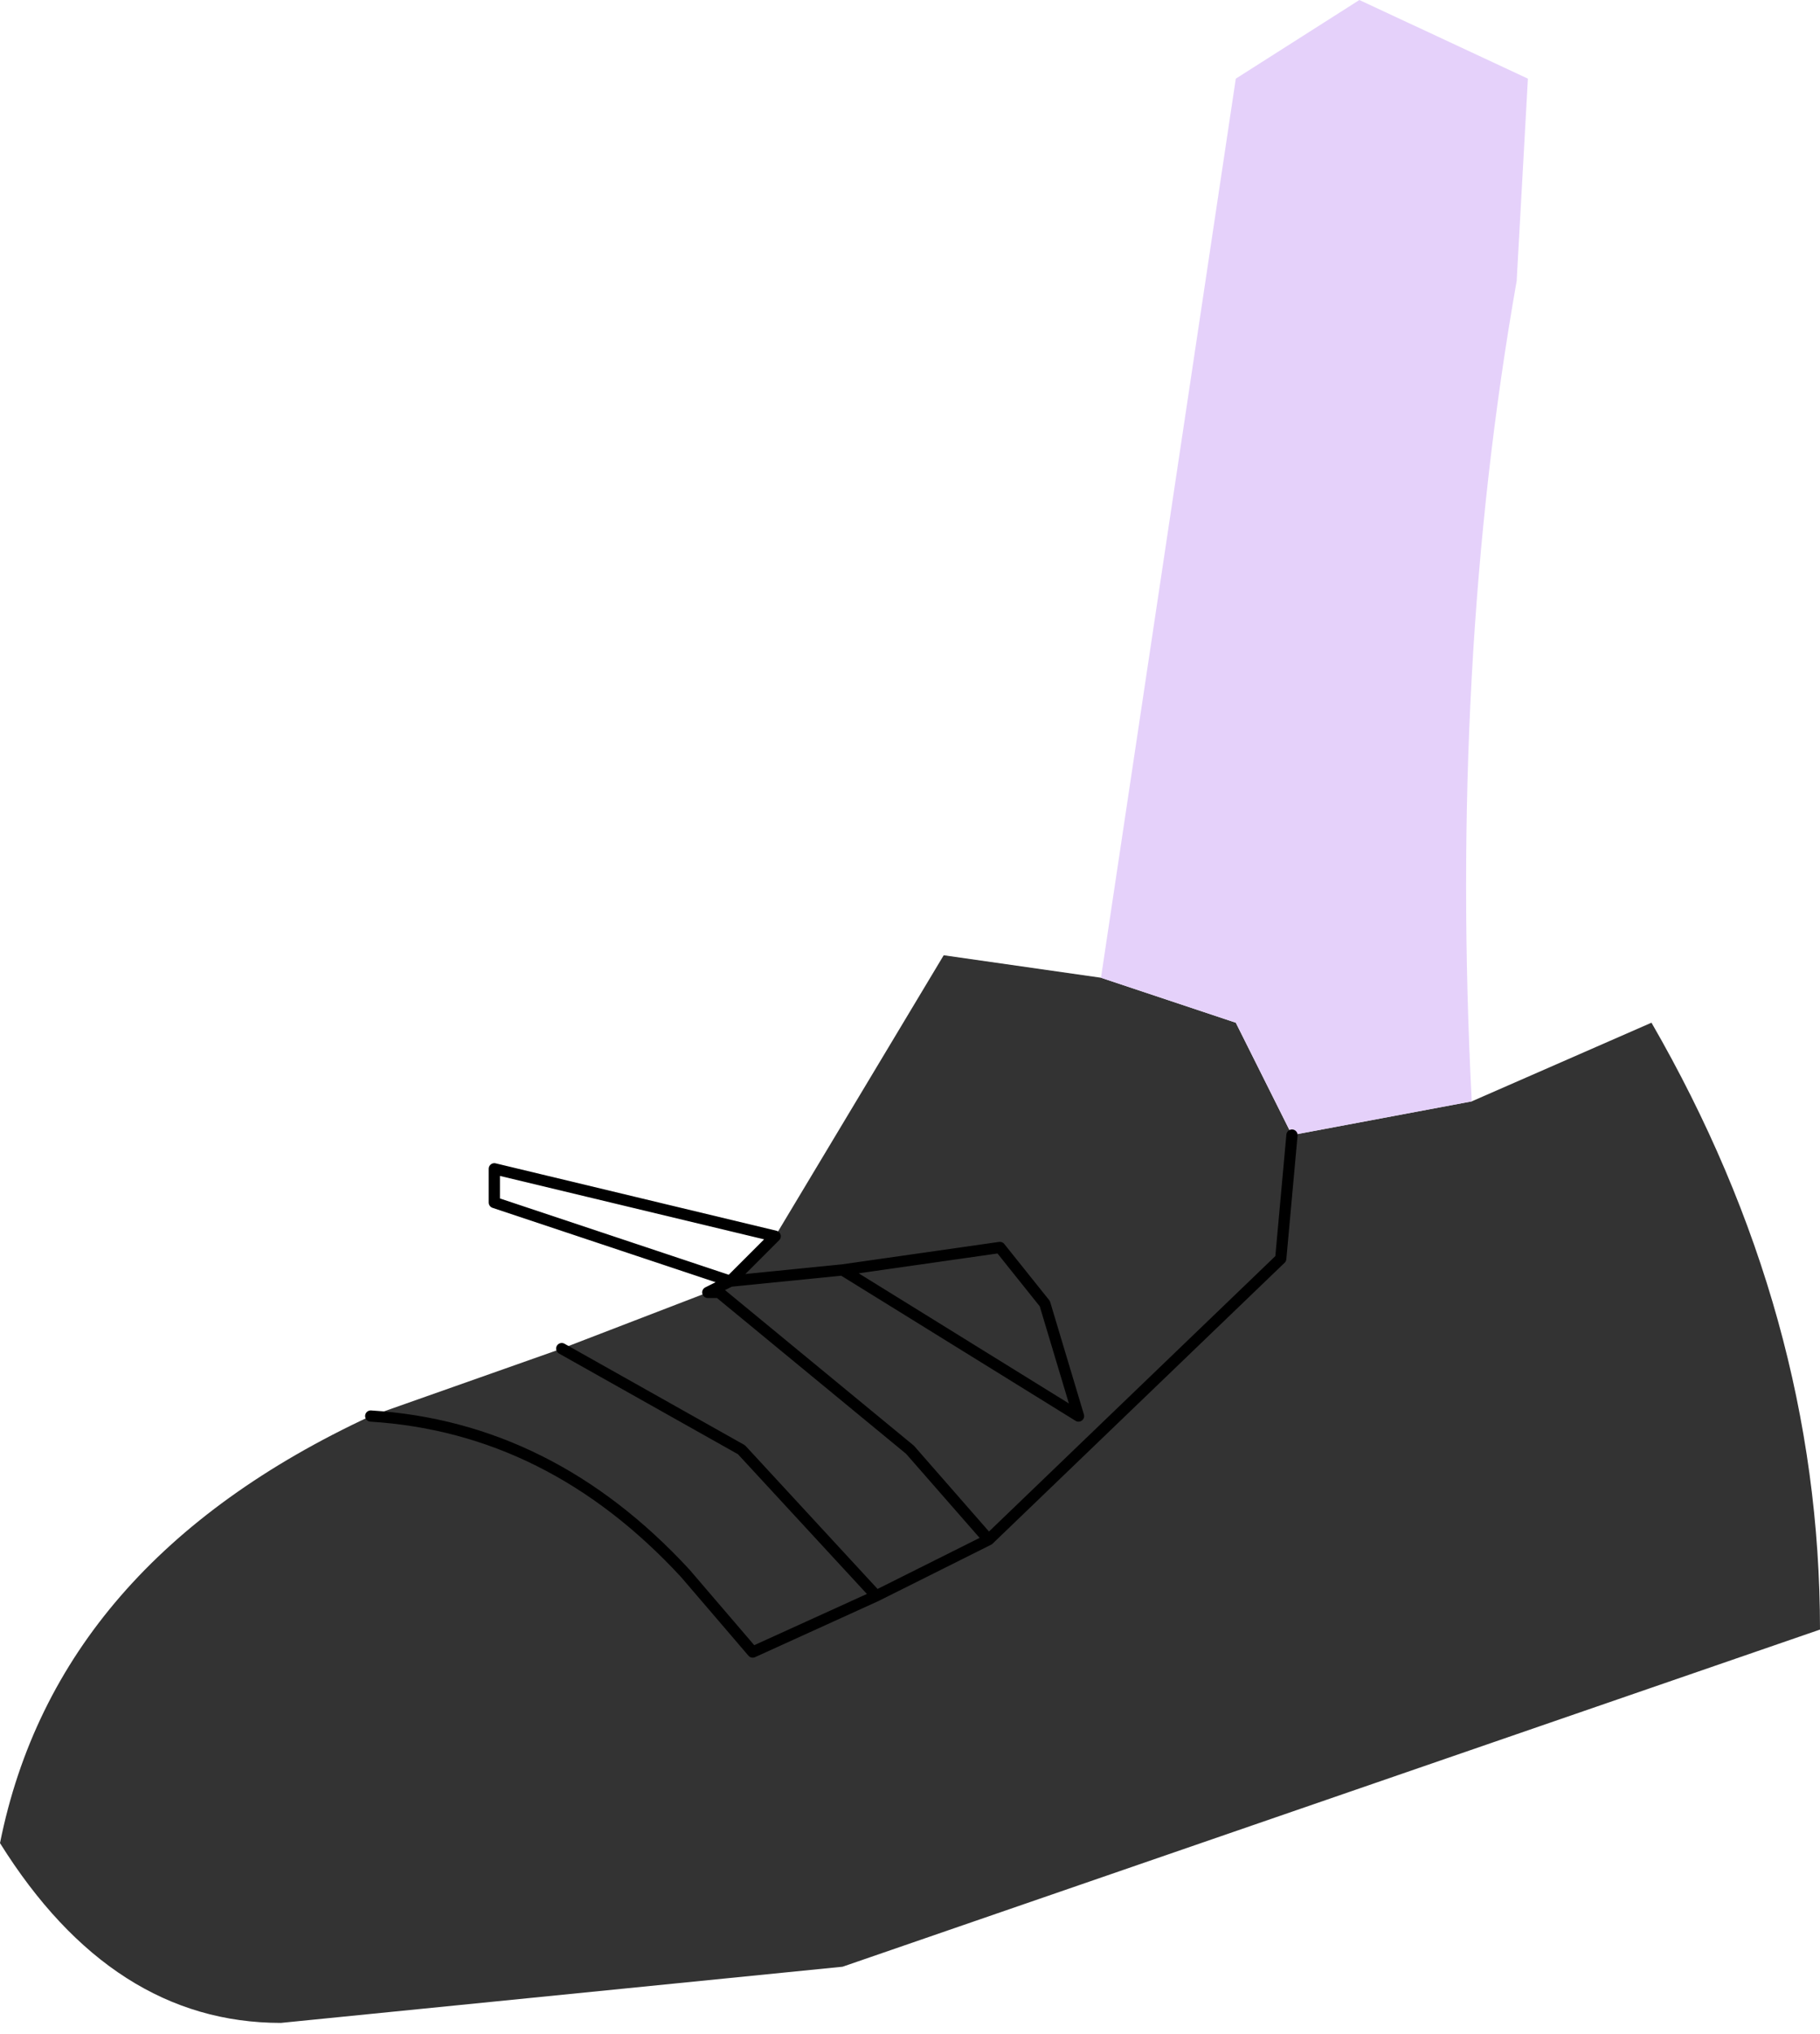 <?xml version="1.0" encoding="UTF-8" standalone="no"?>
<svg xmlns:xlink="http://www.w3.org/1999/xlink" height="9.05px" width="8.1px" xmlns="http://www.w3.org/2000/svg">
  <g transform="matrix(1.0, 0.0, 0.0, 1.0, 0.0, -0.05)">
    <path d="M6.55 4.95 L7.35 4.6 Q8.1 5.9 8.1 7.3 L3.75 8.8 1.25 9.05 Q0.5 9.05 0.0 8.25 0.25 7.0 1.65 6.35 L2.5 6.05 3.15 5.8 3.2 5.8 3.25 5.75 3.75 5.7 4.45 5.6 4.65 5.85 4.8 6.35 3.75 5.7 4.8 6.35 4.65 5.85 4.45 5.6 3.75 5.7 3.25 5.75 3.45 5.55 4.2 4.3 4.9 4.4 5.5 4.6 5.75 5.1 6.55 4.95 M1.65 6.35 Q2.45 6.4 3.05 7.05 L3.35 7.4 3.9 7.15 4.4 6.9 5.7 5.65 5.75 5.1 5.7 5.65 4.4 6.9 3.9 7.15 3.35 7.4 3.05 7.05 Q2.45 6.4 1.65 6.35 M4.4 6.9 L4.05 6.5 3.2 5.8 4.05 6.5 4.4 6.9 M2.5 6.05 L3.3 6.5 3.9 7.15 3.3 6.5 2.5 6.05" fill="#333333" fill-rule="evenodd" stroke="none"/>
    <path d="M4.9 4.4 L5.5 0.4 6.05 0.05 6.8 0.4 6.75 1.3 Q6.45 3.0 6.55 4.95 L5.75 5.1 5.5 4.6 4.9 4.4" fill="url(#gradient0)" fill-rule="evenodd" stroke="none"/>
    <path d="M3.15 5.8 L3.25 5.75 2.2 5.4 2.2 5.25 3.45 5.55 3.25 5.75 3.75 5.7 4.45 5.6 4.65 5.85 4.8 6.35 3.75 5.7 M5.75 5.1 L5.7 5.65 4.4 6.9 3.9 7.15 3.35 7.4 3.05 7.05 Q2.45 6.4 1.65 6.35 M3.2 5.8 L4.05 6.5 4.4 6.9 M3.2 5.8 L3.15 5.8 M3.9 7.15 L3.3 6.5 2.5 6.05" fill="none" stroke="#000000" stroke-linecap="round" stroke-linejoin="round" stroke-width="0.05"/>
  </g>
  <defs>
    <linearGradient gradientTransform="matrix(1.0, 0.0, 0.0, 1.0, -56.3, -37.5)" gradientUnits="userSpaceOnUse" id="gradient0" spreadMethod="pad" x1="-819.2" x2="819.2">
      <stop offset="0.0" stop-color="#f59f94"/>
      <stop offset="0.345" stop-color="#ebd9fb"/>
      <stop offset="1.0" stop-color="#d7bef8"/>
    </linearGradient>
  </defs>
</svg>
